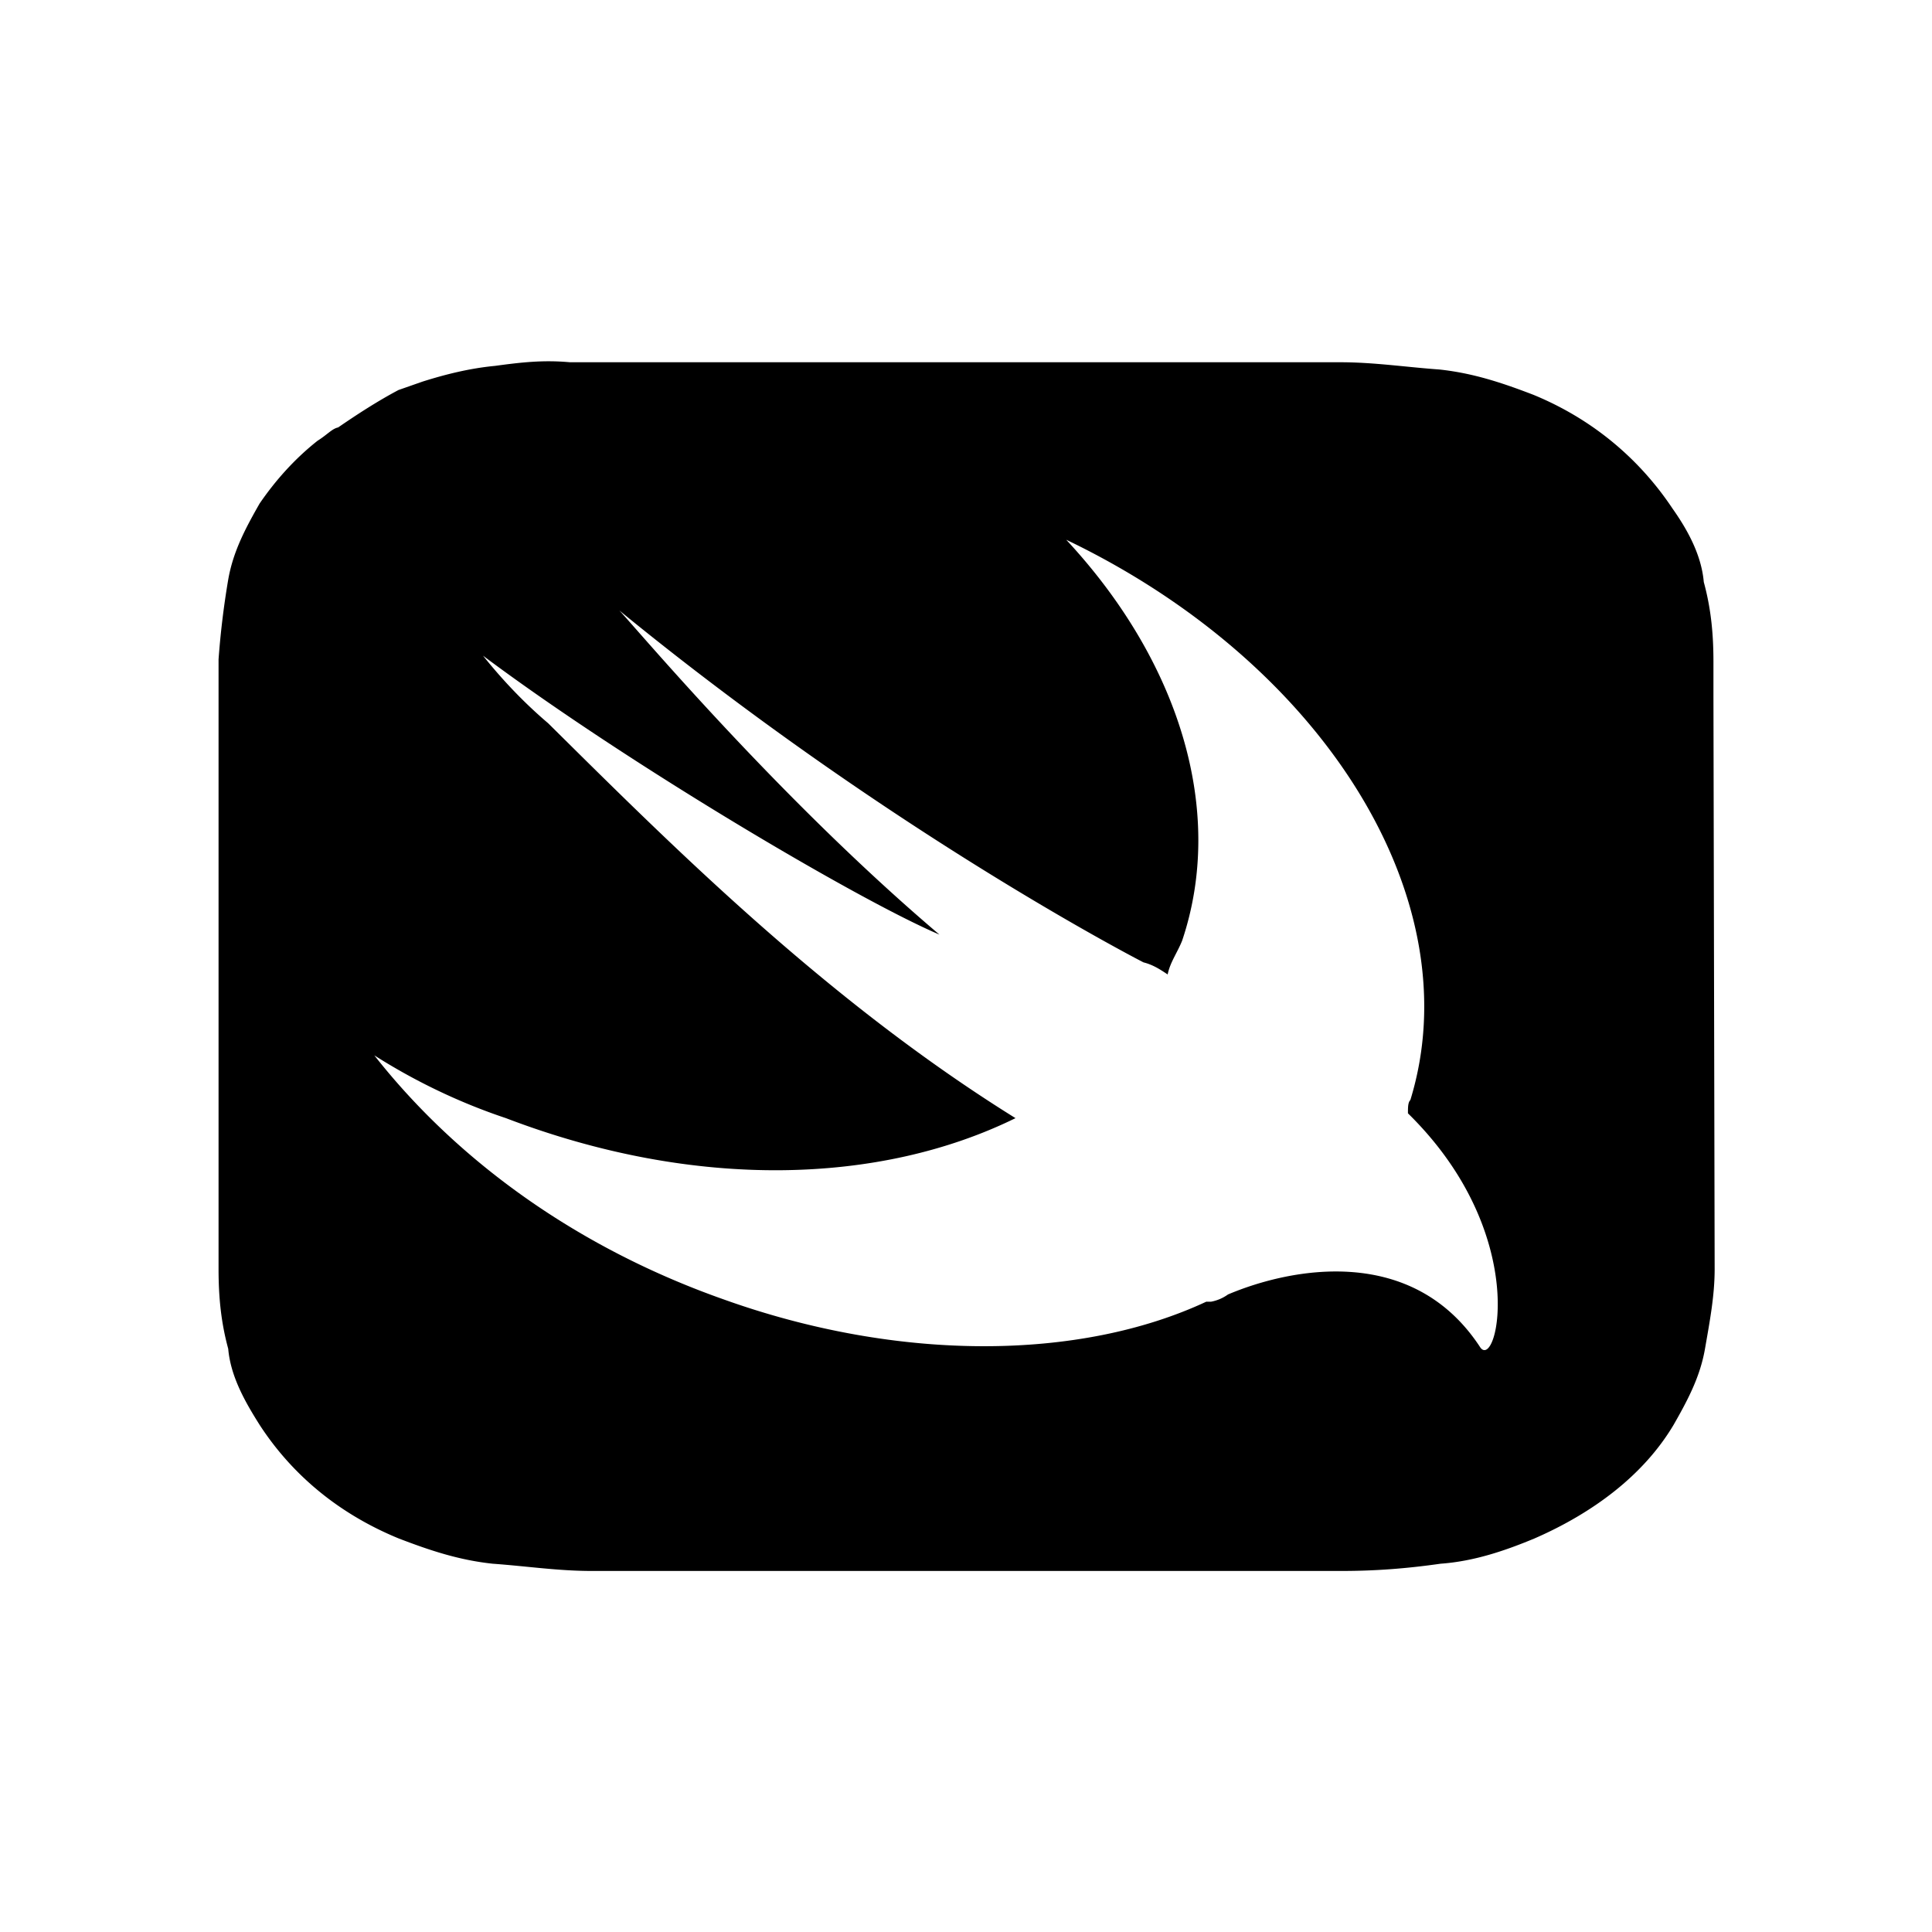 <svg xmlns="http://www.w3.org/2000/svg" viewBox="0 0 16 16" xml:space="preserve">
    <path d="M14.19 5.77v-.29c0-.23-.02-.44-.08-.66-.02-.23-.14-.44-.26-.61-.26-.39-.64-.73-1.15-.94-.26-.1-.5-.18-.78-.21-.28-.02-.54-.06-.82-.06H4.72c-.22-.02-.4 0-.62.03-.21.02-.41.07-.6.13l-.2.07c-.17.09-.34.2-.5.31-.05.01-.09.06-.17.11-.19.15-.35.33-.48.52-.12.21-.22.4-.26.63a7 7 0 0 0-.08.66v5.05c0 .23.02.44.08.66.02.23.14.44.26.63.26.4.64.73 1.15.94.26.1.5.18.78.21.28.02.54.06.82.06h6.21c.28 0 .54-.02.82-.06.28-.02.54-.11.78-.21.48-.21.9-.52 1.15-.94.12-.21.22-.4.26-.63.04-.23.08-.44.08-.66l-.01-4.74zm-1.93 5.39c-.56-.86-1.57-.66-2.09-.44a.35.35 0 0 1-.14.06h-.04c-1.05.49-2.55.5-4-.02C4.8 10.34 3.8 9.63 3.1 8.74c.33.21.7.39 1.09.52 1.57.6 3.1.55 4.22 0-1.56-.97-2.84-2.25-3.87-3.27-.2-.17-.38-.36-.54-.56 1.19.89 3.1 2.02 3.78 2.31-1.45-1.23-2.71-2.78-2.67-2.7C7.38 6.9 9.47 7.97 9.47 7.97c.08.02.14.06.2.1.02-.1.08-.18.12-.28.36-1.07-.02-2.31-.96-3.32 2.13 1.02 3.36 2.98 2.85 4.64-.02.02-.02.06-.02.11 1.02 1 .74 2.13.6 1.94"/>
</svg>